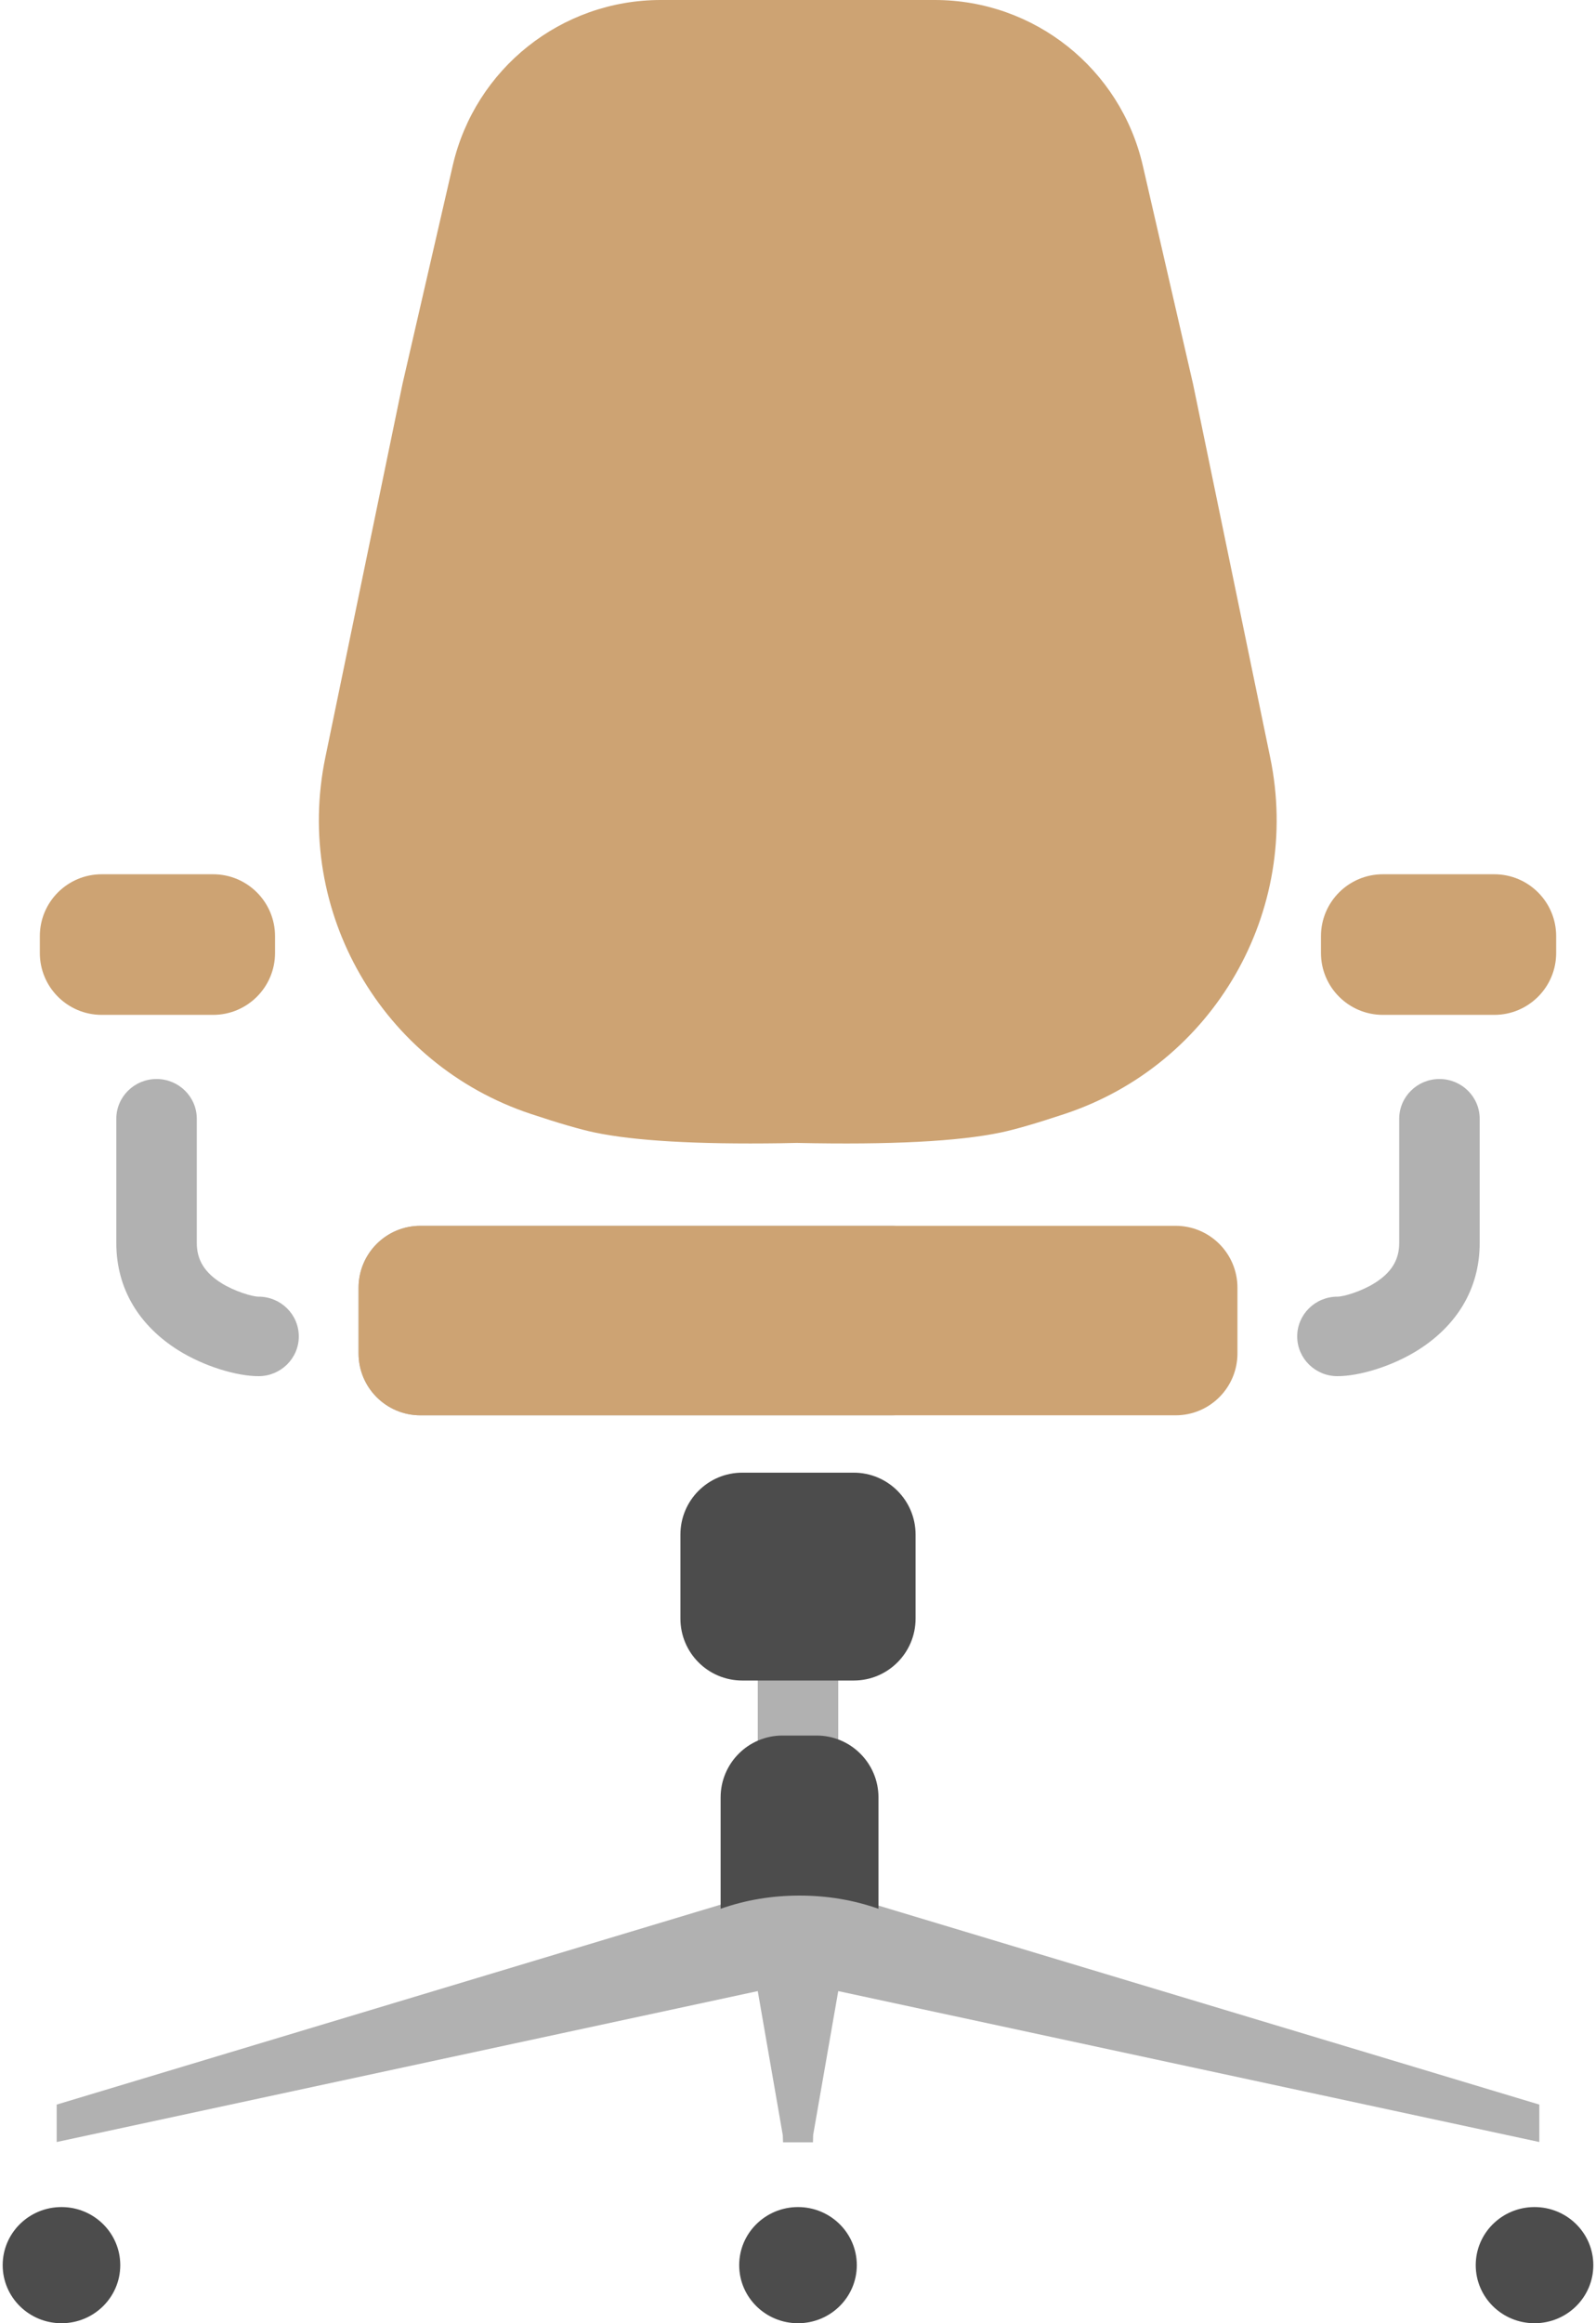 <svg width="22px" height="32px" viewBox="0 0 37 54" version="1.1" xmlns="http://www.w3.org/2000/svg" xmlnsXlink="http://www.w3.org/1999/xlink">
  <g stroke="none" stroke-width="1" fill="none" fill-rule="evenodd">
    <g transform="translate(-32, -23)">
      <g transform="translate(32, 23)">
        <path d="M17.564,38.422 L19.436,38.422 L19.436,41.69 L17.564,41.69 L17.564,38.422 Z M9.717,28.492 L20.66,28.492 C21.455,28.492 22.099,29.136 22.099,29.931 L22.099,31.458 C22.099,32.253 21.455,32.897 20.66,32.897 L9.717,32.897 C8.922,32.897 8.278,32.253 8.278,31.458 L8.278,29.931 C8.278,29.136 8.922,28.492 9.717,28.492 Z M18.152,49.795 L18.146,49.628 L17.564,46.28 L1.256,49.788 L1.256,48.918 L17.975,43.887 L17.965,43.569 L18.5,43.729 L19.035,43.569 L19.024,43.887 L35.744,48.918 L35.744,49.788 L19.436,46.28 L18.853,49.621 L18.848,49.795 L18.152,49.795 Z M2.643,26.004 L2.643,28.892 C2.643,29.981 3.199,30.828 4.082,31.383 C4.684,31.76 5.443,31.987 5.952,31.987 C6.469,31.987 6.888,31.573 6.888,31.063 C6.888,30.553 6.469,30.139 5.952,30.139 C5.806,30.139 5.394,30.016 5.086,29.823 C4.706,29.585 4.515,29.293 4.515,28.892 L4.515,26.004 C4.515,25.494 4.096,25.08 3.579,25.08 C3.062,25.08 2.643,25.494 2.643,26.004 Z M34.357,26.004 L34.357,28.892 C34.357,29.981 33.801,30.828 32.918,31.383 C32.316,31.76 31.557,31.987 31.048,31.987 C30.531,31.987 30.112,31.573 30.112,31.063 C30.112,30.553 30.531,30.139 31.048,30.139 C31.194,30.139 31.606,30.016 31.914,29.823 C32.294,29.585 32.485,29.293 32.485,28.892 L32.485,26.004 C32.485,25.494 32.904,25.08 33.421,25.08 C33.938,25.08 34.357,25.494 34.357,26.004 Z" fill="#B1B1B1"/>
        <path d="M17.203,34.23 L19.797,34.23 C20.591,34.23 21.235,34.874 21.235,35.669 L21.235,37.622 C21.235,38.417 20.591,39.061 19.797,39.061 L17.203,39.061 C16.409,39.061 15.765,38.417 15.765,37.622 L15.765,35.669 C15.765,34.874 16.409,34.23 17.203,34.23 Z M18.139,40.34 L18.933,40.34 C19.727,40.34 20.372,40.984 20.372,41.779 L20.372,44.367 L20.372,44.367 C19.791,44.162 19.179,44.06 18.536,44.06 C17.893,44.06 17.281,44.162 16.7,44.367 L16.7,41.779 C16.7,40.984 17.345,40.34 18.139,40.34 Z M18.5,54 C19.255,54 19.868,53.396 19.868,52.65 C19.868,51.904 19.255,51.3 18.5,51.3 C17.745,51.3 17.132,51.904 17.132,52.65 C17.132,53.396 17.745,54 18.5,54 Z M1.368,54 C2.123,54 2.735,53.396 2.735,52.65 C2.735,51.904 2.123,51.3 1.368,51.3 C0.612,51.3 0,51.904 0,52.65 C0,53.396 0.612,54 1.368,54 Z M35.632,54 C34.877,54 34.265,53.396 34.265,52.65 C34.265,51.904 34.877,51.3 35.632,51.3 C36.388,51.3 37,51.904 37,52.65 C37,53.396 36.388,54 35.632,54 Z" fill="#4C4C4C"/>
        <path d="M21.683,0 C23.996,2.20118096e-15 26.002,1.597 26.521,3.851 L26.521,3.851 L27.69,8.929 L29.484,17.606 C30.224,21.18 28.169,24.741 24.705,25.891 C24.046,26.11 23.552,26.253 23.224,26.322 C22.231,26.531 20.653,26.612 18.489,26.566 L18.495,26.565 L18.101,26.573 C16.141,26.601 14.696,26.518 13.765,26.322 C13.437,26.253 12.943,26.11 12.284,25.891 C8.82,24.741 6.765,21.18 7.505,17.606 L9.299,8.929 L10.468,3.851 C10.987,1.597 12.993,2.20118096e-15 15.306,0 Z M2.303,20.321 L4.896,20.321 C5.69,20.321 6.335,20.965 6.335,21.76 L6.335,22.151 C6.335,22.945 5.69,23.589 4.896,23.589 L2.303,23.589 C1.508,23.589 0.864,22.945 0.864,22.151 L0.864,21.76 C0.864,20.965 1.508,20.321 2.303,20.321 Z M9.717,32.897 C8.922,32.897 8.278,32.253 8.278,31.458 L8.278,29.931 C8.278,29.136 8.922,28.492 9.717,28.492 L27.283,28.492 C28.078,28.492 28.722,29.136 28.722,29.931 L28.722,29.931 L28.722,31.458 C28.722,32.253 28.078,32.897 27.283,32.897 L27.283,32.897 L9.717,32.897 Z M34.697,20.321 L32.104,20.321 C31.31,20.321 30.665,20.965 30.665,21.76 L30.665,22.151 C30.665,22.945 31.31,23.589 32.104,23.589 L34.697,23.589 C35.492,23.589 36.136,22.945 36.136,22.151 L36.136,21.76 C36.136,20.965 35.492,20.321 34.697,20.321 Z" fill="#CDA373"/>
      </g>
    </g>
  </g>
</svg>